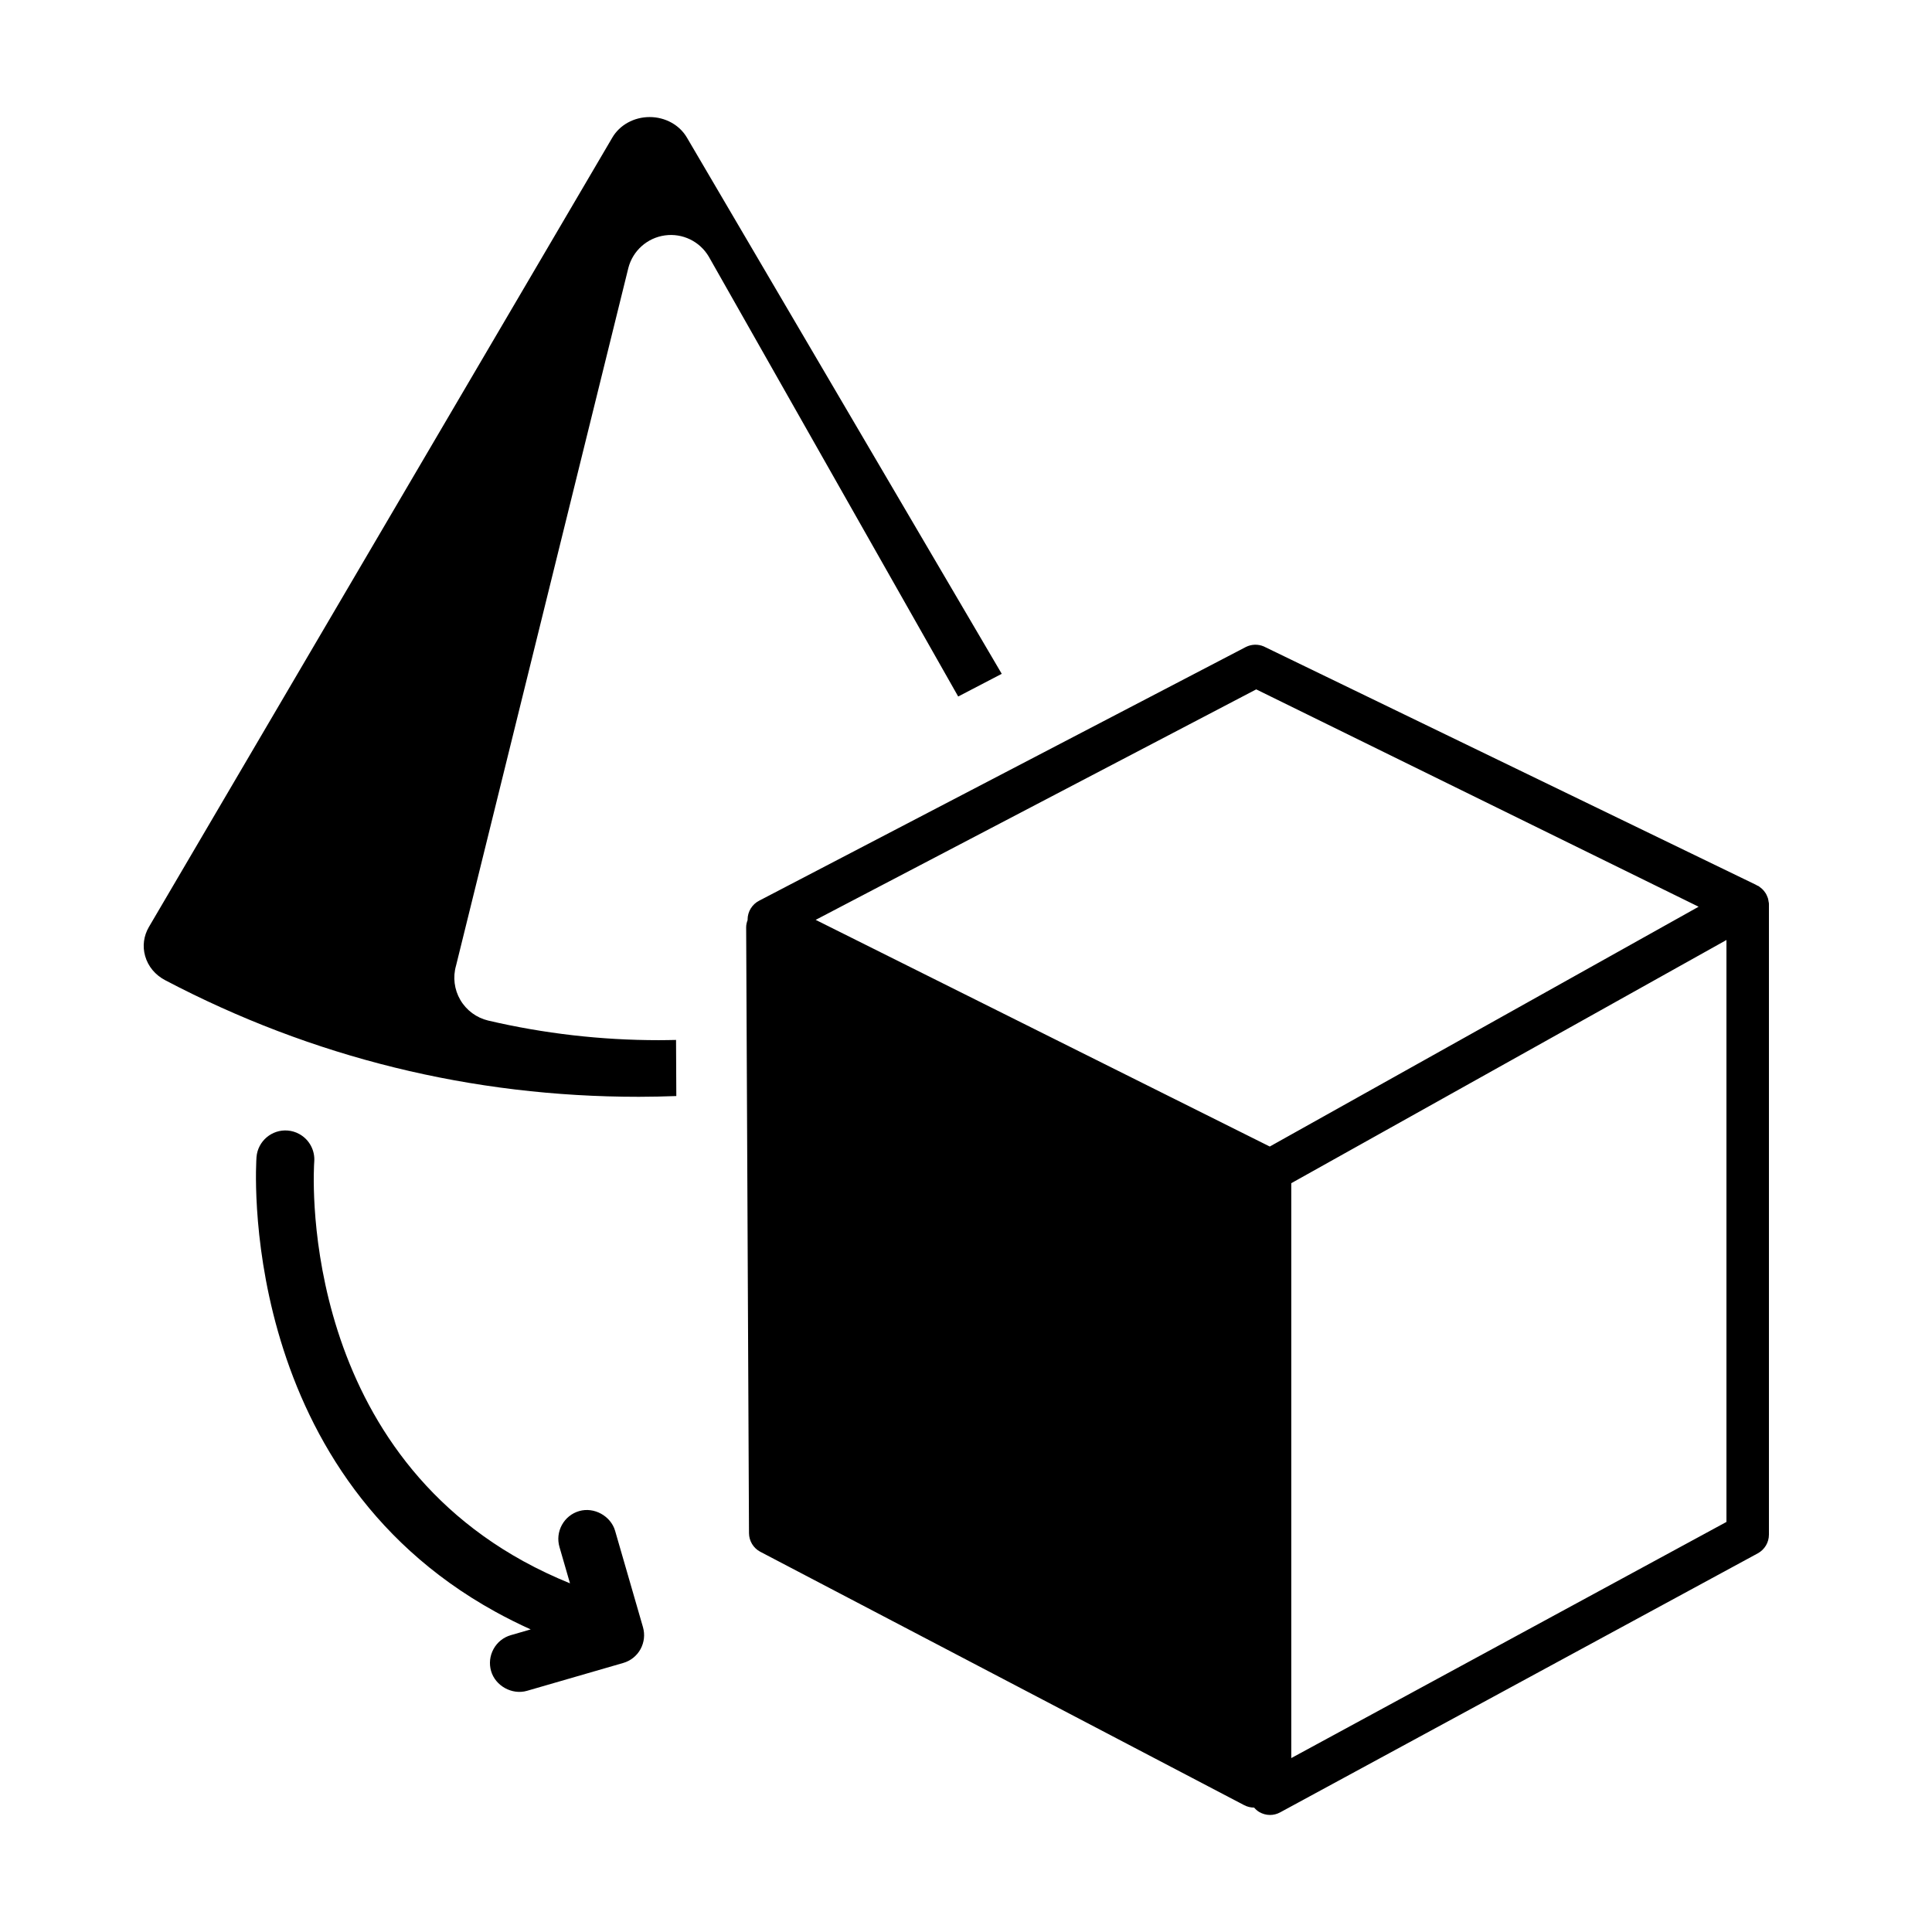 <?xml version="1.0" encoding="utf-8"?>
<!-- Generator: Adobe Illustrator 16.0.0, SVG Export Plug-In . SVG Version: 6.00 Build 0)  -->
<!DOCTYPE svg PUBLIC "-//W3C//DTD SVG 1.1//EN" "http://www.w3.org/Graphics/SVG/1.1/DTD/svg11.dtd">
<svg version="1.1" id="Layer_12" xmlns="http://www.w3.org/2000/svg" xmlns:xlink="http://www.w3.org/1999/xlink" x="0px" y="0px"
	 width="100px" height="100px" viewBox="0 0 100 100" enable-background="new 0 0 100 100" xml:space="preserve">
<path d="M7.707,47.98L31.693,7.123c0.383-0.656,1.123-1.064,1.932-1.064c0.807,0,1.547,0.408,1.93,1.063L51.85,34.877l-2.254,1.174
	L36.688,13.285c-0.467-0.793-1.365-1.229-2.277-1.1c-0.91,0.127-1.656,0.791-1.887,1.682l-8.918,36.109
	c-0.174,0.598-0.094,1.244,0.221,1.781c0.316,0.539,0.838,0.924,1.445,1.068c2.873,0.672,5.838,1.014,8.814,1.014l0,0
	c0.305,0,0.607-0.006,0.906-0.012l0.014,2.904c-0.641,0.023-1.287,0.039-1.943,0.039h-0.004c-8.637,0-16.883-2.029-24.506-6.033
	c-0.52-0.273-0.889-0.717-1.041-1.254C7.367,48.975,7.438,48.441,7.707,47.98z M38.695,47.596c0.002-0.414,0.236-0.793,0.605-0.979
	l25.186-13.129c0.289-0.145,0.625-0.156,0.922-0.031l25.48,12.34c0.021,0.01,0.039,0.025,0.061,0.037
	c0.025,0.012,0.053,0.018,0.076,0.033c0.025,0.014,0.045,0.035,0.068,0.053c0.037,0.025,0.07,0.051,0.104,0.082
	c0.041,0.037,0.076,0.076,0.111,0.119c0.027,0.033,0.053,0.066,0.076,0.104c0.031,0.047,0.055,0.098,0.076,0.148
	c0.018,0.039,0.035,0.076,0.047,0.115c0.018,0.059,0.025,0.117,0.035,0.178c0.004,0.031,0.016,0.061,0.018,0.092
	c0,0.008-0.004,0.016-0.002,0.023c0,0.01,0.002,0.02,0.002,0.029v32.621c0,0.404-0.221,0.775-0.576,0.969L66.258,93.809
	c-0.162,0.088-0.342,0.133-0.521,0.133c-0.195,0-0.391-0.053-0.564-0.156c-0.1-0.061-0.186-0.139-0.26-0.225H64.91
	c-0.18,0-0.359-0.045-0.521-0.131L39.346,80.316c-0.354-0.189-0.576-0.561-0.578-0.963L38.621,48c0-0.135,0.031-0.264,0.078-0.387
	C38.699,47.607,38.695,47.602,38.695,47.596z M66.836,90.998l22.525-12.223V48.654L66.836,61.242V90.998z M65.723,59.344
	L87.92,46.932l-22.898-11.25l-22.803,11.93L65.723,59.344z M25.641,83.424c0.588,0.324,1.199,0.629,1.828,0.914l-1.027,0.297
	c-0.385,0.111-0.703,0.366-0.896,0.717c-0.193,0.352-0.238,0.757-0.127,1.142c0.223,0.769,1.088,1.246,1.857,1.023l4.98-1.442
	c0.385-0.111,0.705-0.366,0.898-0.717c0.191-0.352,0.236-0.757,0.125-1.141l-1.441-4.982c-0.223-0.769-1.088-1.246-1.857-1.023
	c-0.385,0.111-0.703,0.367-0.896,0.717c-0.193,0.352-0.238,0.757-0.127,1.142l0.545,1.882c-0.842-0.342-1.652-0.727-2.414-1.146
	c-11.828-6.516-10.836-20.53-10.824-20.671c0.049-0.589-0.254-1.153-0.771-1.438c-0.186-0.104-0.389-0.164-0.6-0.182
	c-0.82-0.068-1.549,0.546-1.617,1.37C13.262,60.046,12.141,75.987,25.641,83.424z"/>
</svg>
